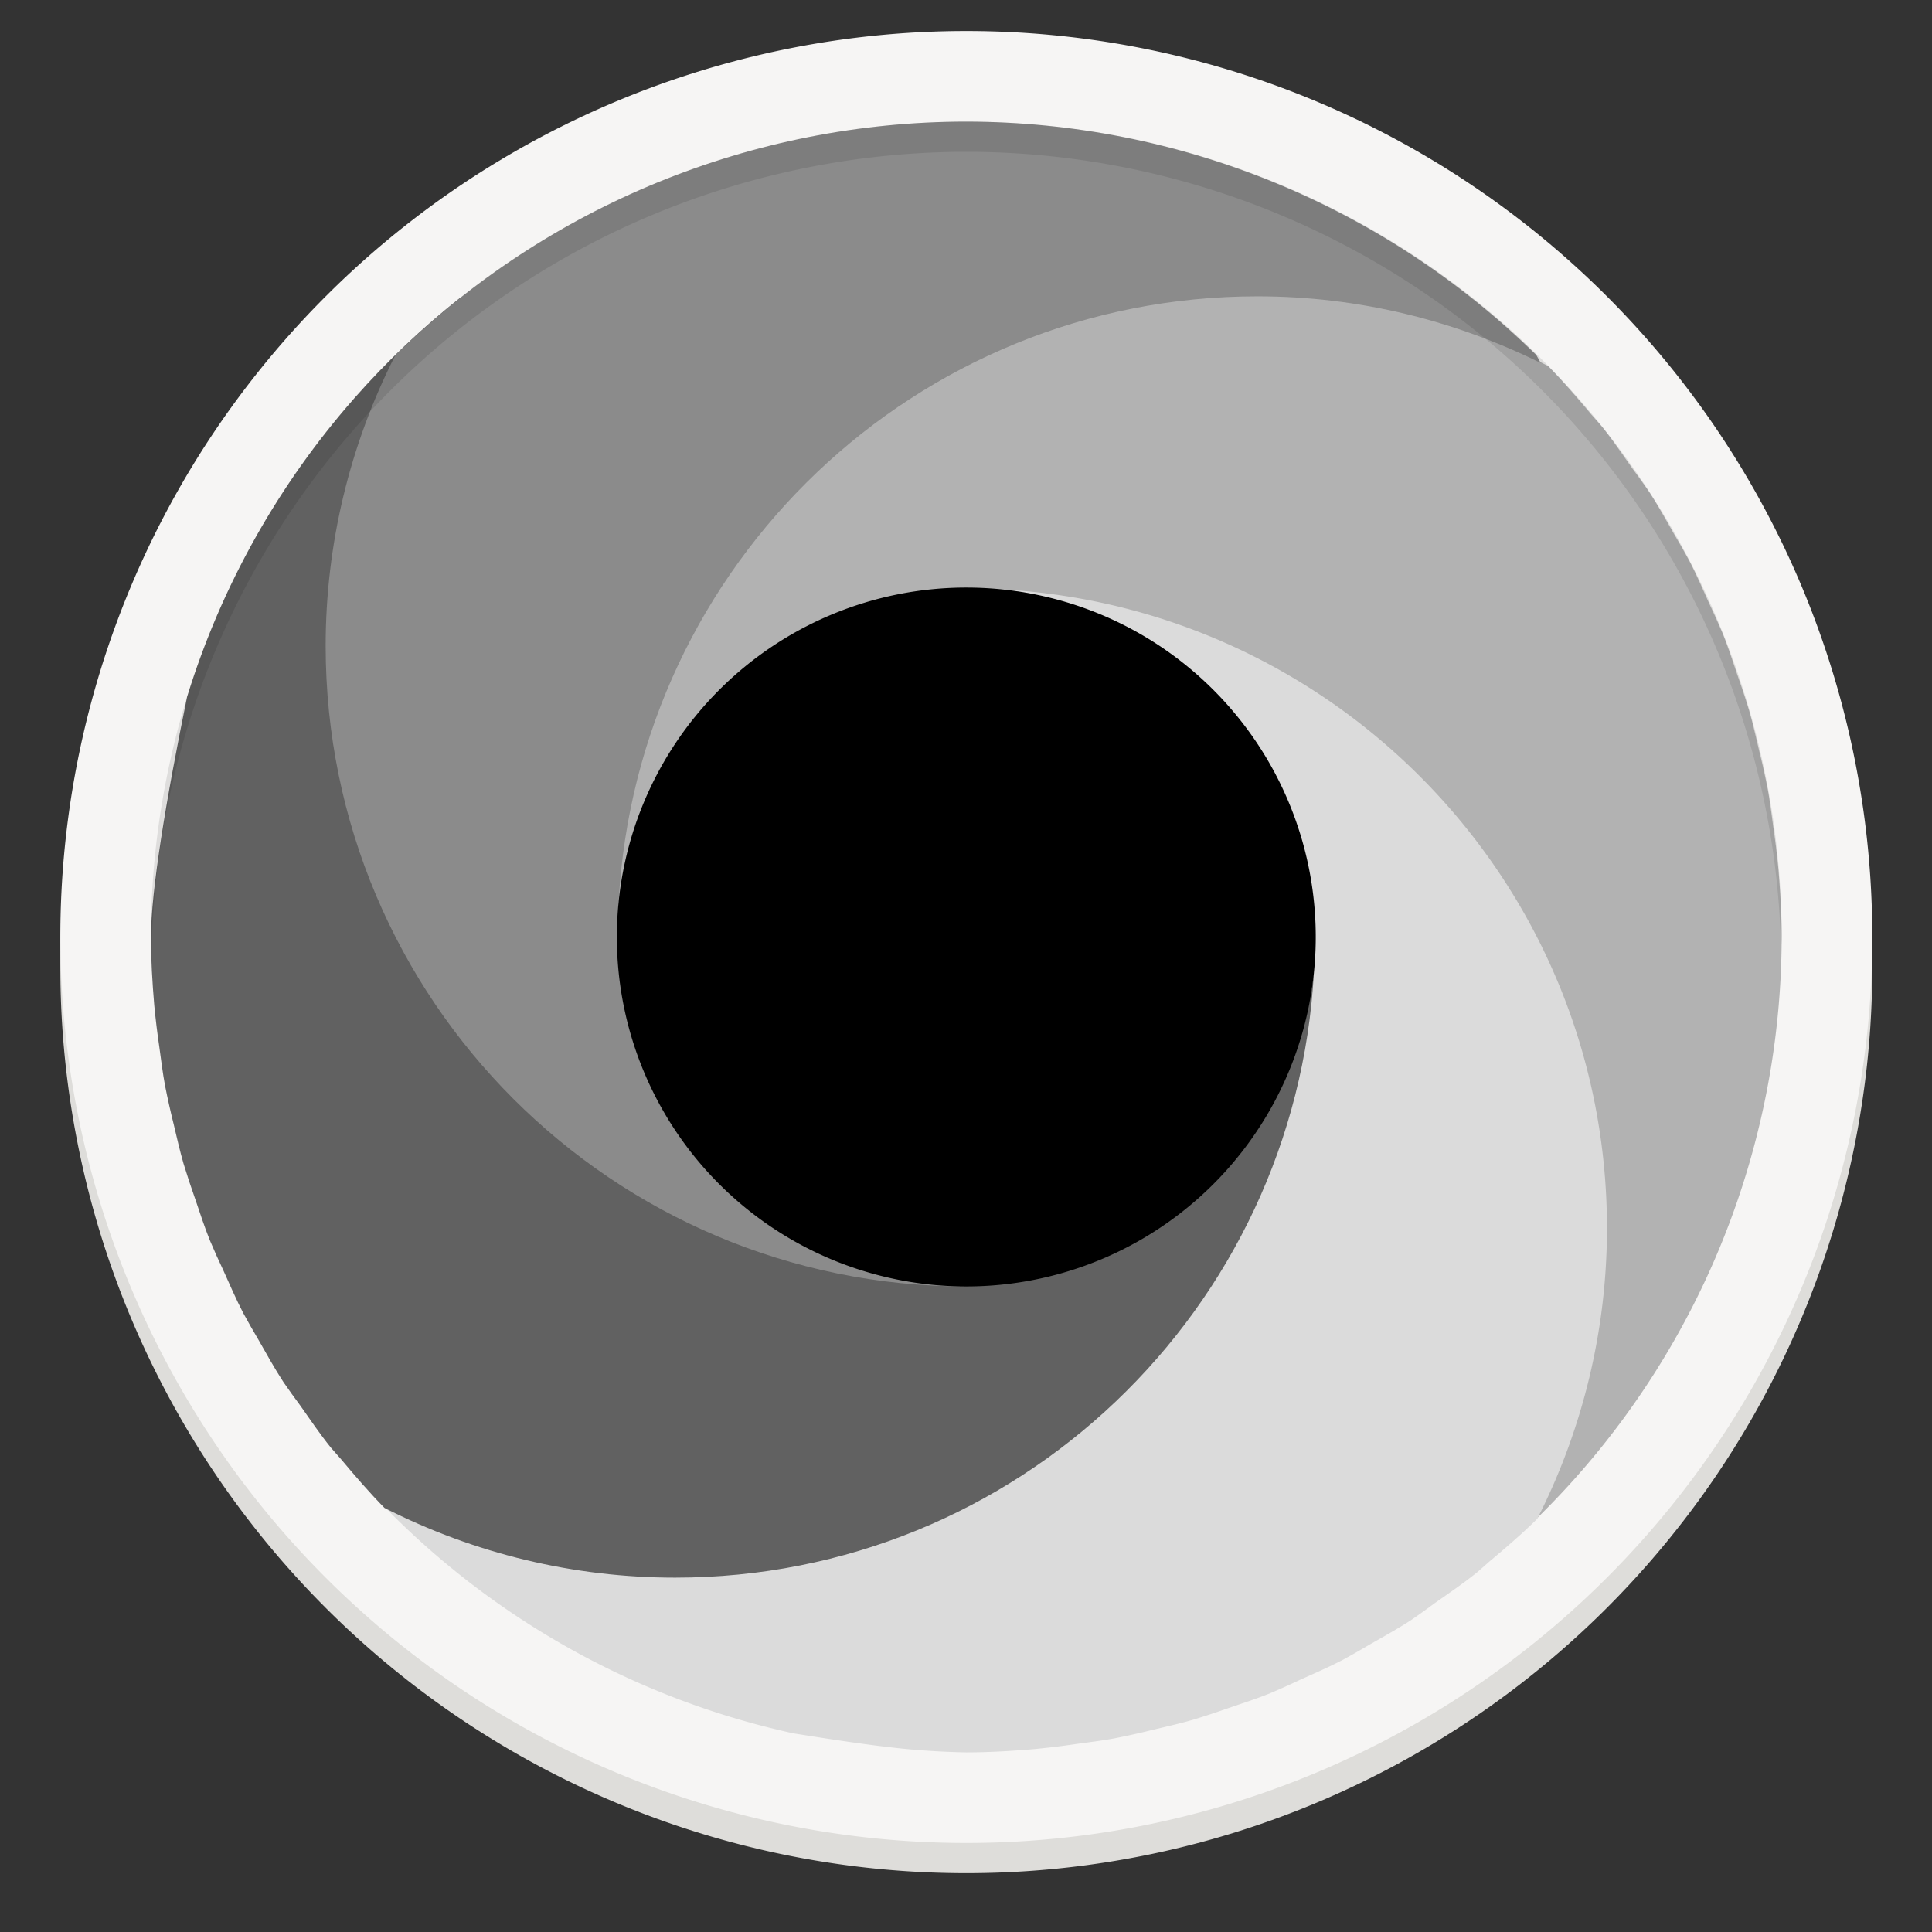 <?xml version="1.0" encoding="UTF-8" standalone="no"?>
<svg
   xmlns:dc="http://purl.org/dc/elements/1.1/"
   xmlns:cc="http://creativecommons.org/ns#"
   xmlns:rdf="http://www.w3.org/1999/02/22-rdf-syntax-ns#"
   xmlns:svg="http://www.w3.org/2000/svg"
   xmlns="http://www.w3.org/2000/svg"
   xmlns:xlink="http://www.w3.org/1999/xlink"
   xmlns:sodipodi="http://sodipodi.sourceforge.net/DTD/sodipodi-0.dtd"
   xmlns:inkscape="http://www.inkscape.org/namespaces/inkscape"
   style="enable-background:new"
   width="128"
   height="128"
   version="1.0"
   viewBox="0 0 128 128"
   id="svg44"
   sodipodi:docname="xnretro.svg"
   inkscape:version="0.92.3 (2405546, 2018-03-11)">
  <rect x="0" y="0" width="128" height="128" fill="#333333" stroke="none"/>
  <sodipodi:namedview
     pagecolor="#ffffff"
     bordercolor="#666666"
     borderopacity="1"
     objecttolerance="10"
     gridtolerance="10"
     guidetolerance="10"
     inkscape:pageopacity="0"
     inkscape:pageshadow="2"
     inkscape:window-width="1920"
     inkscape:window-height="1009"
     id="namedview46"
     showgrid="false"
     inkscape:zoom="6.8442618"
     inkscape:cx="64.000004"
     inkscape:cy="65.000001"
     inkscape:window-x="0"
     inkscape:window-y="34"
     inkscape:window-maximized="1"
     inkscape:current-layer="layer9" />
  <title
     id="title4162">
  Adwaita Icon Template
 </title>
  <defs
     id="defs22">
    <linearGradient
       id="linearGradient950">
      <stop
         style="stop-color:#9a9996"
         id="stop946"
         offset="0" />
      <stop
         style="stop-color:#77767b"
         id="stop948"
         offset="1" />
    </linearGradient>
    <linearGradient
       id="linearGradient1001"
       x1="1660.857"
       x2="1662.99"
       y1="806.297"
       y2="812.882"
       gradientTransform="matrix(1.829,-0.816,0.816,1.829,-3645.962,100.029)"
       gradientUnits="userSpaceOnUse"
       xlink:href="#linearGradient950" />
    <clipPath
       id="clipPath5154"
       clipPathUnits="userSpaceOnUse">
      <circle
         cx="128"
         cy="924.362"
         r="109.647"
         style="fill:url(#radialGradient5158)"
         id="circle7" />
    </clipPath>
    <clipPath
       id="clipPath977"
       clipPathUnits="userSpaceOnUse">
      <circle
         cx="128"
         cy="924.362"
         r="109.647"
         style="fill:url(#radialGradient5158)"
         id="circle10" />
    </clipPath>
    <clipPath
       id="clipPath4688"
       clipPathUnits="userSpaceOnUse">
      <path
         d="m 106.424,889.602 c -2.245,-0.052 -4.093,1.753 -4.094,3.998 v 32.645 32.645 c -4e-5,3.079 3.333,5.004 6,3.465 l 28.27,-16.322 28.271,-16.322 c 2.666,-1.54 2.666,-5.388 0,-6.928 l -28.271,-16.322 -28.27,-16.322 c -0.581,-0.335 -1.236,-0.519 -1.906,-0.535 z"
         style="fill:url(#radialGradient4692);stroke:#a7003f;stroke-linecap:round;stroke-linejoin:round"
         id="path13" />
    </clipPath>
    <clipPath
       id="clipPath4564"
       clipPathUnits="userSpaceOnUse">
      <circle
         style="fill:url(#radialGradient4568)"
         cx="128"
         cy="924.362"
         r="109.647"
         id="circle16" />
    </clipPath>
    <clipPath
       id="clipPath6215"
       clipPathUnits="userSpaceOnUse">
      <path
         d="m 105.173,806.186 c -3.069,0.564 -6.114,1.247 -9.129,2.049 -3.838,1.065 -7.621,2.321 -11.334,3.764 -3.712,1.443 -7.35,3.071 -10.899,4.877 -3.549,1.807 -7.006,3.789 -10.357,5.941 -3.352,2.153 -6.594,4.471 -9.714,6.948 -3.12,2.475 -6.114,5.105 -8.972,7.88 -0.367,0.389 -0.732,0.781 -1.094,1.175 2.602,17.86 16.832,40.038 30.863,55.742 -4.767,8.844 -7.266,18.733 -7.272,28.781 0.021,2.874 0.246,5.744 0.673,8.586 -20.257,-9.185 -43.077,-26.535 -52.798,-47.364 -0.441,1.152 -0.863,2.31 -1.268,3.475 -1.177,3.805 -2.163,7.666 -2.954,11.57 -0.792,3.903 -1.387,7.843 -1.785,11.806 -0.397,3.963 -0.596,7.944 -0.596,11.927 -4.394e-4,2.819 0.099,5.638 0.298,8.45 0.282,3.973 0.763,7.93 1.441,11.855 0.626,3.518 1.409,7.007 2.347,10.455 16.778,6.684 43.115,5.45 63.748,1.143 6.819,11.028 16.987,19.584 29.018,24.417 -18.072,12.936 -44.49,24.021 -67.373,22.032 1.384,1.665 2.813,3.292 4.286,4.879 2.775,2.857 5.691,5.574 8.737,8.139 3.046,2.566 6.219,4.978 9.506,7.227 3.287,2.249 6.685,4.332 10.18,6.241 3.495,1.91 7.084,3.643 10.753,5.194 3.669,1.551 7.413,2.917 11.219,4.094 1.439,0.396 2.884,0.765 4.337,1.107 14.139,-11.184 26.206,-34.583 32.78,-54.564 12.958,-0.383 25.454,-4.901 35.66,-12.895 2.159,22.126 -1.467,50.558 -14.647,69.383 3.069,-0.564 6.114,-1.247 9.129,-2.049 3.838,-1.065 7.621,-2.321 11.334,-3.764 3.712,-1.443 7.35,-3.071 10.899,-4.877 3.549,-1.807 7.006,-3.789 10.357,-5.941 3.352,-2.152 6.594,-4.471 9.714,-6.948 3.12,-2.475 6.114,-5.105 8.972,-7.88 0.367,-0.389 0.732,-0.781 1.094,-1.175 -2.602,-17.86 -16.832,-40.038 -30.863,-55.742 4.767,-8.844 7.266,-18.733 7.272,-28.781 -0.021,-2.874 -0.246,-5.743 -0.673,-8.586 20.257,9.185 43.077,26.535 52.798,47.364 0.441,-1.152 0.863,-2.31 1.268,-3.475 1.177,-3.805 2.163,-7.666 2.954,-11.57 0.792,-3.903 1.387,-7.843 1.785,-11.806 0.397,-3.963 0.596,-7.944 0.596,-11.927 4.4e-4,-2.819 -0.099,-5.638 -0.298,-8.45 -0.282,-3.973 -0.763,-7.93 -1.441,-11.855 -0.628,-3.534 -1.414,-7.038 -2.358,-10.502 -20.562,-7.328 -45.898,-4.795 -63.749,-1.114 -6.818,-11.019 -16.982,-19.569 -29.006,-24.399 18.072,-12.936 44.49,-24.021 67.373,-22.032 -1.384,-1.665 -2.813,-3.292 -4.286,-4.879 -2.775,-2.857 -5.691,-5.574 -8.737,-8.139 -3.046,-2.566 -6.219,-4.978 -9.506,-7.227 -3.287,-2.249 -6.685,-4.332 -10.18,-6.241 -3.495,-1.91 -7.084,-3.643 -10.753,-5.194 -3.669,-1.551 -7.413,-2.917 -11.219,-4.094 -1.427,-0.393 -2.86,-0.759 -4.301,-1.098 -14.147,11.184 -26.229,34.575 -32.811,54.556 -12.96,0.381 -25.458,4.9 -35.665,12.895 -2.159,-22.126 1.467,-50.558 14.647,-69.383 z"
         style="fill:url(#radialGradient6219)"
         id="path19" />
    </clipPath>
  </defs>
  <g
     id="layer1"
     transform="matrix(0.867,0,0,0.867,9.533,-142.4)">
    <g
       id="layer9">
      <path
         d="M 132.077,238.154 A 69.231,69.231 0 0 1 62.846,307.385 69.231,69.231 0 0 1 -6.385,238.154 69.231,69.231 0 0 1 62.846,168.923 a 69.231,69.231 0 0 1 69.231,69.231 z"
         style="fill:#deddda"
         id="path24" />
      <rect
         style="fill:#d5d3cf"
         width="129.231"
         height="131.538"
         x="-1.77"
         y="171.23"
         rx="64.615"
         ry="64.615"
         id="rect26" />
      <path
         style="fill:#f6f5f4"
         d="M 132.077,235.846 A 69.231,69.231 0 0 1 62.846,305.077 69.231,69.231 0 0 1 -6.385,235.846 69.231,69.231 0 0 1 62.846,166.615 a 69.231,69.231 0 0 1 69.231,69.231 z"
         id="path28" />
      <path
         style="fill:#b2b2b2;fill-opacity:1;stroke:none;stroke-opacity:1"
         d="m 85.099,182.44 c -27.038,0 -53.407,26.369 -53.407,53.407 0,-6.981 9.958,16.398 15.394,12.691 6.048,-4.124 7.992,-34.944 15.759,-34.944 0.891,-9.9e-4 1.782,0.042 2.669,0.13 0.012,6.3e-4 0.023,0.008 0.035,0.01 25.773,1.411 41.802,18.241 41.802,44.366 0,7.781 -1.864,15.112 -5.094,21.644 0.204,-0.112 0.406,-0.225 0.608,-0.339 0.705,0.852 1.373,1.609 2.034,2.33 a 62.308,62.308 0 0 0 20.253,-45.888 c -6.7e-4,-1.745 -0.107,-3.48 -0.252,-5.207 a 62.308,62.308 0 0 0 -0.391,-3.216 c -0.135,-0.982 -0.254,-1.966 -0.435,-2.938 a 62.308,62.308 0 0 0 -0.661,-2.955 c -0.239,-1.009 -0.468,-2.022 -0.756,-3.016 a 62.308,62.308 0 0 0 -0.895,-2.712 c -0.358,-1.051 -0.699,-2.108 -1.113,-3.138 a 62.308,62.308 0 0 0 -1.034,-2.304 c -0.492,-1.094 -0.967,-2.195 -1.521,-3.26 a 62.308,62.308 0 0 0 -1.173,-2.06 c -0.615,-1.078 -1.215,-2.165 -1.895,-3.208 a 62.308,62.308 0 0 0 -1.278,-1.782 c -0.762,-1.083 -1.505,-2.18 -2.338,-3.216 a 62.308,62.308 0 0 0 -0.817,-0.93 c -1.054,-1.259 -2.127,-2.505 -3.286,-3.686 -6.879,-3.502 -14.49,-9.779 -22.209,-9.779 z"
         id="path30" />
      <path
         style="fill:#dbdbdb;fill-opacity:1;stroke:none;stroke-opacity:1"
         d="m 65.523,209.282 c 12.976,1.367 19.575,12.738 19.575,26.564 0.001,0.891 -0.042,1.782 -0.13,2.669 -6.31e-4,0.012 -0.008,0.023 -0.009,0.035 -1.411,25.773 -18.241,41.802 -44.366,41.802 -7.781,0 -15.112,-1.864 -21.644,-5.094 0.112,0.204 0.225,0.406 0.339,0.608 -1.284,0.34 -2.181,0.699 -3.19,1.052 a 62.308,62.308 0 0 0 33.544,19.784 c 3.37,0.538 6.659,1.037 9.266,1.252 a 62.308,62.308 0 0 0 3.938,0.2 c 1.745,-6.6e-4 3.48,-0.107 5.207,-0.252 a 62.308,62.308 0 0 0 3.216,-0.391 c 0.982,-0.135 1.966,-0.254 2.938,-0.435 a 62.308,62.308 0 0 0 2.955,-0.661 c 1.009,-0.239 2.022,-0.468 3.016,-0.756 a 62.308,62.308 0 0 0 2.712,-0.895 c 1.051,-0.358 2.108,-0.699 3.138,-1.113 a 62.308,62.308 0 0 0 2.304,-1.034 c 1.094,-0.492 2.195,-0.967 3.26,-1.521 a 62.308,62.308 0 0 0 2.06,-1.173 c 1.078,-0.615 2.165,-1.215 3.208,-1.895 a 62.308,62.308 0 0 0 1.782,-1.278 c 1.083,-0.762 2.18,-1.505 3.216,-2.338 a 62.308,62.308 0 0 0 0.93,-0.817 c 1.259,-1.054 2.505,-2.127 3.686,-3.286 3.502,-6.879 5.328,-14.49 5.328,-22.209 0,-26.134 -20.494,-47.419 -46.279,-48.817 z"
         id="path32" />
      <path
         style="fill:#616161;fill-opacity:1;stroke:none;stroke-opacity:1"
         d="m 24.234,186.95 c -2.962,2.339 -5.691,4.93 -8.161,7.736 -5.78,6.567 -10.142,14.311 -12.753,22.749 -0.004,0.019 -0.013,0.033 -0.017,0.052 -1.613,7.859 -2.759,14.858 -2.764,18.358 6.6e-4,1.745 0.107,3.48 0.252,5.207 0.102,1.075 0.233,2.148 0.391,3.216 0.135,0.982 0.254,1.966 0.435,2.938 0.196,0.99 0.417,1.976 0.661,2.955 0.239,1.009 0.468,2.022 0.756,3.016 0.278,0.911 0.576,1.815 0.895,2.712 0.358,1.051 0.699,2.108 1.113,3.138 0.329,0.775 0.674,1.543 1.034,2.304 0.492,1.094 0.967,2.195 1.521,3.26 0.378,0.694 0.769,1.381 1.173,2.06 0.615,1.078 1.215,2.165 1.895,3.208 0.415,0.601 0.841,1.196 1.278,1.782 0.762,1.083 1.505,2.18 2.338,3.216 0.269,0.313 0.542,0.623 0.817,0.93 1.054,1.259 2.127,2.505 3.286,3.686 6.879,3.502 14.49,5.328 22.209,5.328 26.134,0 47.419,-20.494 48.817,-46.279 -1.367,12.976 -12.738,19.575 -26.564,19.575 -0.891,0.001 -1.782,-0.042 -2.669,-0.13 -0.012,-6.4e-4 -0.023,-0.008 -0.035,-0.01 C 34.37,256.548 18.341,239.717 18.341,213.592 c 0,-7.781 0.643,-21.644 0.643,-21.644 0,0 7.977,1.419 5.381,-2.956 -0.026,-0.805 -0.096,-1.296 -0.13,-2.043 z"
         id="path34" />
      <path
         style="fill:#8b8b8b;fill-opacity:1;stroke:none;stroke-opacity:1"
         d="m 62.846,262.549 c -5.195,0 15.806,-3.878 11.847,-6.445 -7.278,-4.719 -37.66,-10.706 -37.66,-20.258 -0.001,-0.891 -0.848,-1.782 -0.76,-2.669 6.3e-4,-0.012 0.008,-0.023 0.009,-0.035 1.411,-25.773 22.692,-46.253 48.817,-46.253 7.781,0 15.112,1.864 21.644,5.094 -0.112,-0.204 -0.225,-0.406 -0.339,-0.608 -11.629,-11.412 -27.265,-17.815 -43.558,-17.837 -16.318,0.006 -31.983,6.414 -43.628,17.846 -3.502,6.879 -5.328,14.49 -5.328,22.209 0,27.038 21.918,48.956 48.956,48.956 z"
         id="path36" />
      <path
         d="m 62.846,173.538 a 62.308,62.308 0 0 0 -62.308,62.308 62.308,62.308 0 0 0 0.048,1.351 62.308,62.308 0 0 1 62.26,-61.351 62.308,62.308 0 0 1 62.26,60.956 62.308,62.308 0 0 0 0.048,-0.956 62.308,62.308 0 0 0 -62.308,-62.308 z"
         style="opacity:0.1;stroke:none"
         id="path40" />
      <path
         inkscape:connector-curvature="0"
         style="fill:#000000;fill-opacity:1;stroke:none;stroke-opacity:1;enable-background:new"
         d="m 89.549,235.846 a 26.703,26.703 0 0 1 -26.703,26.703 26.703,26.703 0 0 1 -26.703,-26.703 26.703,26.703 0 0 1 26.703,-26.703 26.703,26.703 0 0 1 26.703,26.703 z"
         id="path38" />
    </g>
  </g>
</svg>
